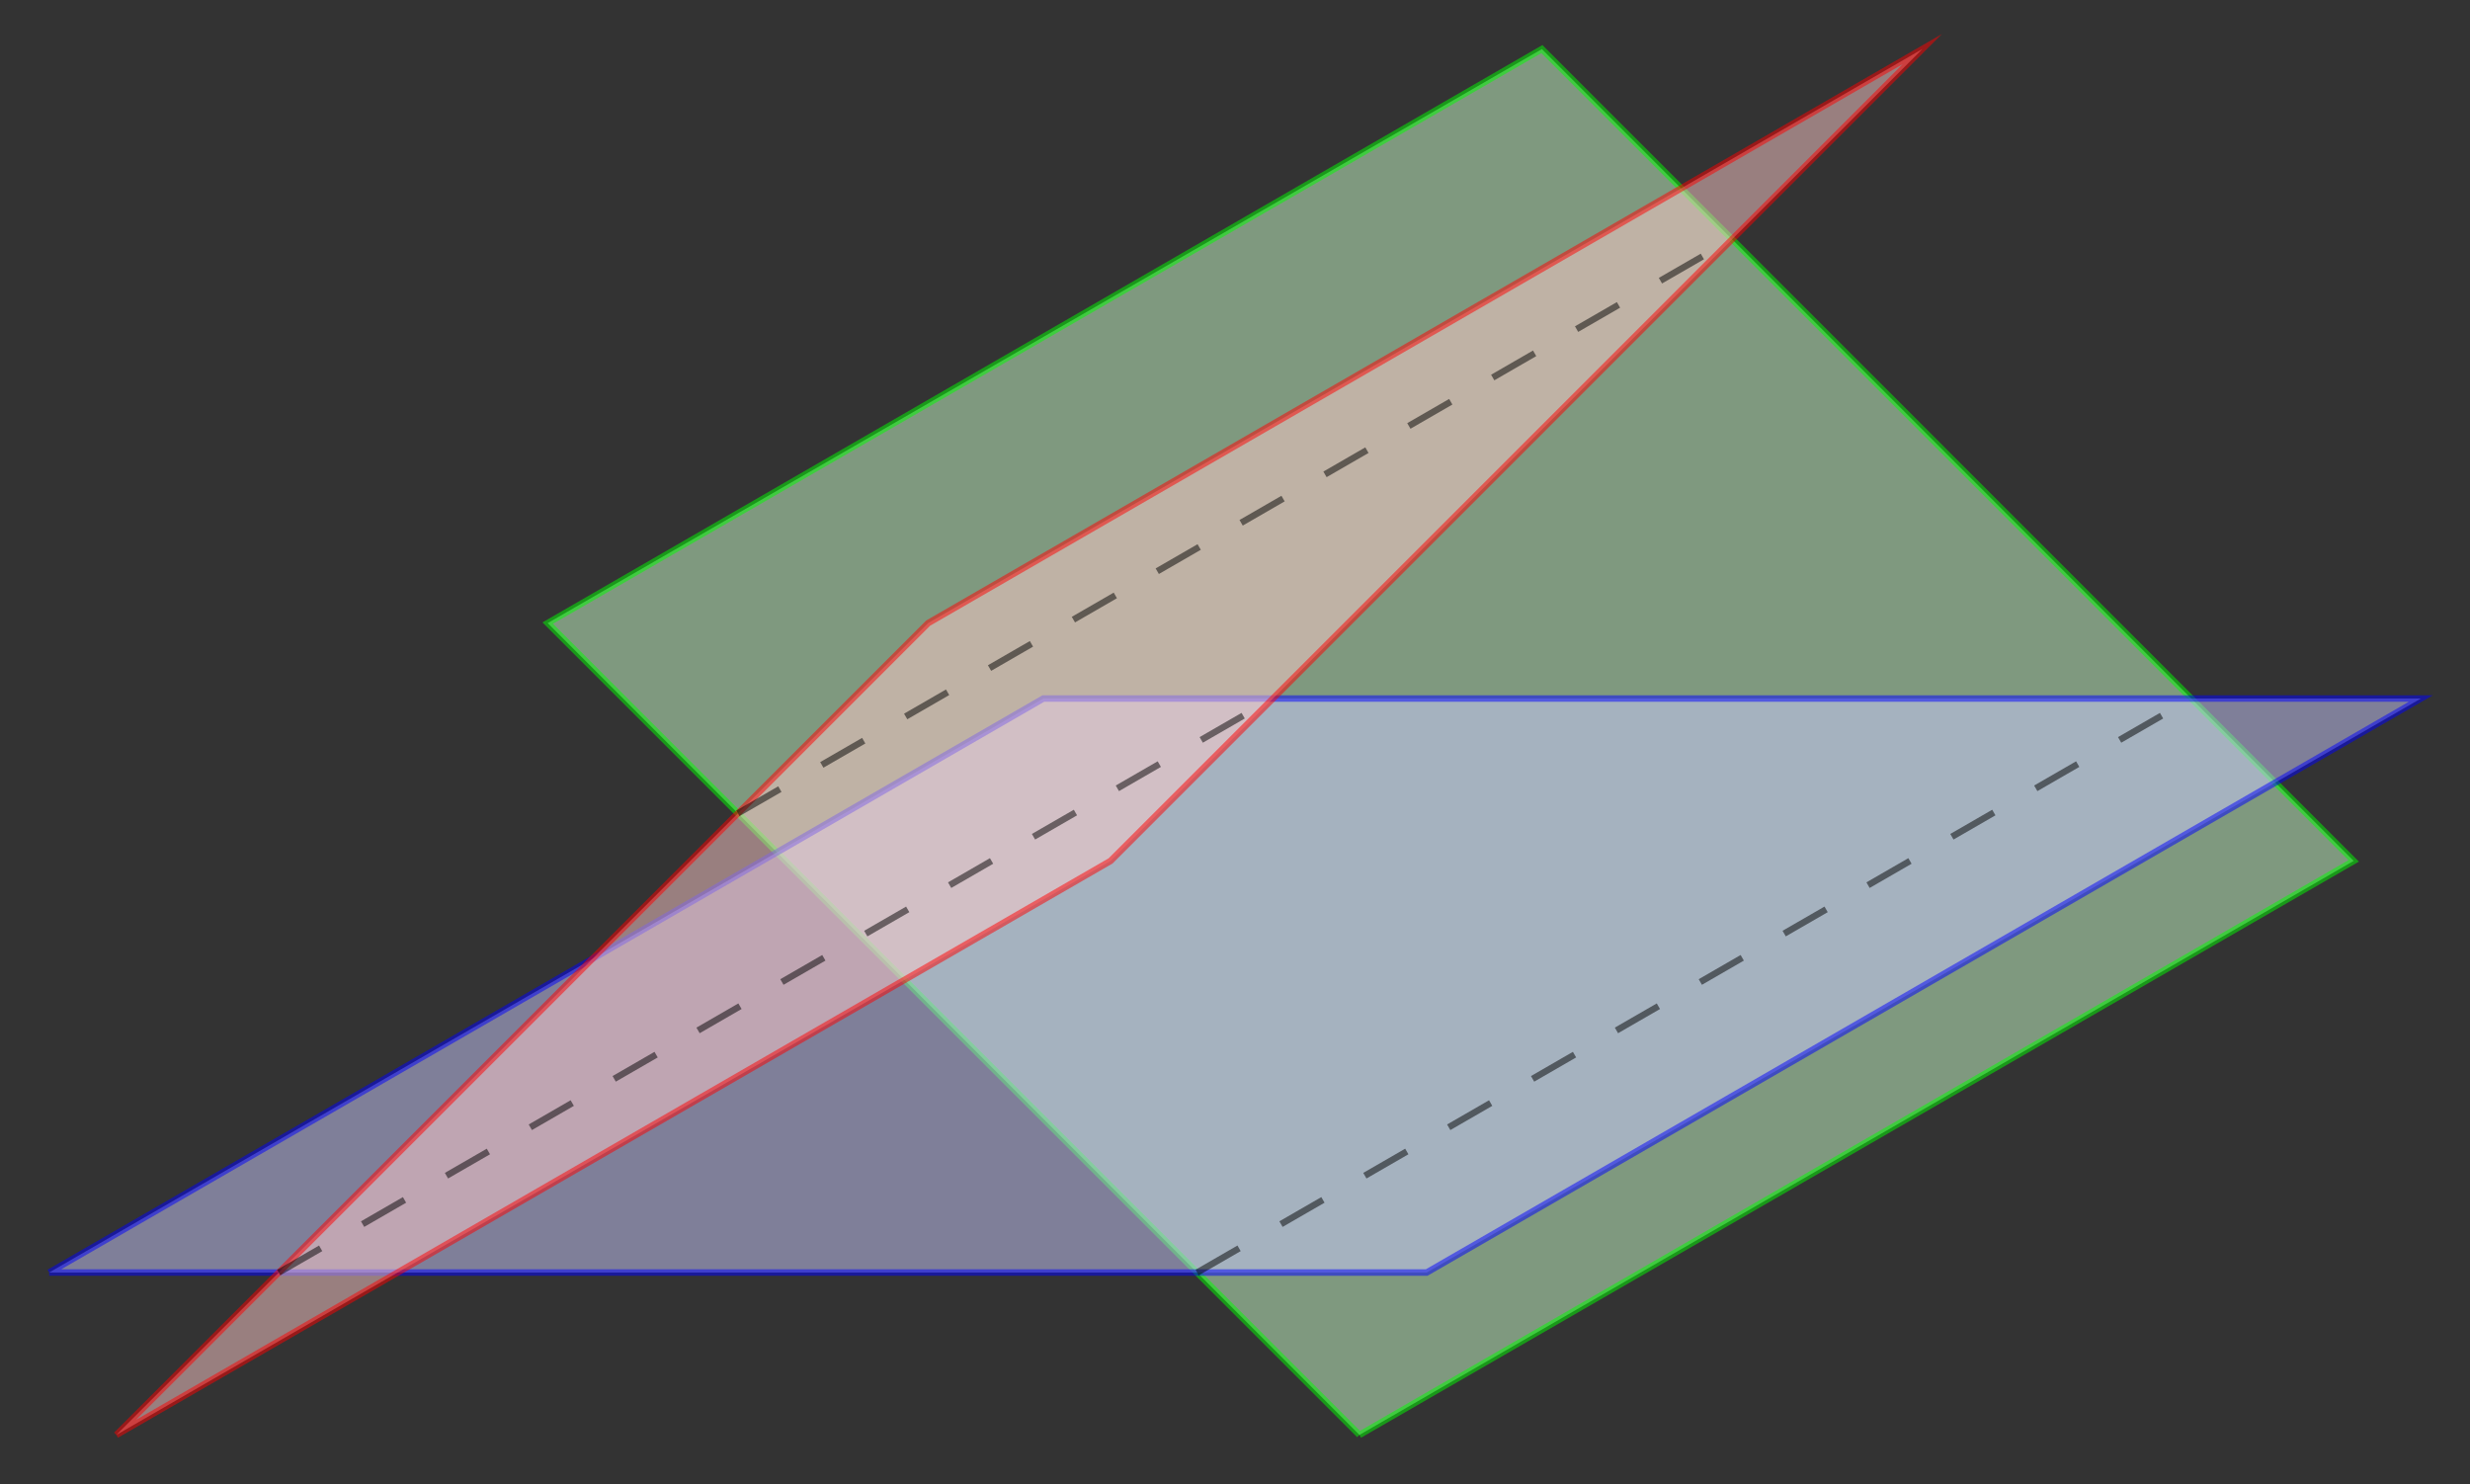 <?xml version="1.0" encoding="UTF-8"?>
<svg xmlns="http://www.w3.org/2000/svg" xmlns:xlink="http://www.w3.org/1999/xlink" width="152.479pt" height="91.611pt" viewBox="0 0 152.479 91.611" version="1.1">
<rect x="0" y="0" width="152.479" height="91.611" fill="#333333" stroke="none"/>
<defs>
<clipPath id="clip1">
  <path d="M 28 0 L 151 0 L 151 91.609 L 28 91.609 Z M 28 0 "/>
</clipPath>
<clipPath id="clip2">
  <path d="M 0 37 L 152.48 37 L 152.48 85 L 0 85 Z M 0 37 "/>
</clipPath>
<clipPath id="clip3">
  <path d="M 1 0 L 125 0 L 125 91.609 L 1 91.609 Z M 1 0 "/>
</clipPath>
</defs>
<g id="surface1">
<path style=" stroke:none;fill-rule:nonzero;fill:rgb(79.999%,100%,79.999%);fill-opacity:0.5;" d="M 83.922 88.578 L 145.297 53.145 L 95.184 3.031 L 33.812 38.465 L 83.922 88.578 "/>
<g clip-path="url(#clip1)" clip-rule="nonzero">
<path style="fill:none;stroke-width:0.399;stroke-linecap:butt;stroke-linejoin:miter;stroke:rgb(0%,100%,0%);stroke-opacity:0.5;stroke-miterlimit:10;" d="M 38.368 -10.023 L 99.743 25.41 L 49.63 75.524 L -11.742 40.09 L 38.368 -10.023 " transform="matrix(1,0,0,-1,45.554,78.555)"/>
</g>
<path style=" stroke:none;fill-rule:nonzero;fill:rgb(79.999%,79.999%,100%);fill-opacity:0.5;" d="M 3.035 78.555 L 88.074 78.555 L 149.445 43.121 L 64.406 43.121 L 3.035 78.555 "/>
<g clip-path="url(#clip2)" clip-rule="nonzero">
<path style="fill:none;stroke-width:0.399;stroke-linecap:butt;stroke-linejoin:miter;stroke:rgb(0%,0%,100%);stroke-opacity:0.5;stroke-miterlimit:10;" d="M -42.519 0 L 42.52 0 L 103.891 35.434 L 18.852 35.434 L -42.519 0 " transform="matrix(1,0,0,-1,45.554,78.555)"/>
</g>
<path style=" stroke:none;fill-rule:nonzero;fill:rgb(100%,79.999%,79.999%);fill-opacity:0.5;" d="M 7.184 88.578 L 68.559 53.145 L 118.668 3.031 L 57.297 38.465 L 7.184 88.578 "/>
<g clip-path="url(#clip3)" clip-rule="nonzero">
<path style="fill:none;stroke-width:0.399;stroke-linecap:butt;stroke-linejoin:miter;stroke:rgb(100%,0%,0%);stroke-opacity:0.5;stroke-miterlimit:10;" d="M -38.37 -10.023 L 23.005 25.41 L 73.114 75.524 L 11.743 40.09 L -38.37 -10.023 " transform="matrix(1,0,0,-1,45.554,78.555)"/>
</g>
<path style="fill:none;stroke-width:0.399;stroke-linecap:butt;stroke-linejoin:miter;stroke:rgb(0%,0%,0%);stroke-opacity:0.5;stroke-dasharray:2.989,2.989;stroke-miterlimit:10;" d="M 28.348 0 L 89.719 35.434 " transform="matrix(1,0,0,-1,45.554,78.555)"/>
<path style="fill:none;stroke-width:0.399;stroke-linecap:butt;stroke-linejoin:miter;stroke:rgb(0%,0%,0%);stroke-opacity:0.5;stroke-dasharray:2.989,2.989;stroke-miterlimit:10;" d="M 0.001 28.348 L 61.372 63.782 " transform="matrix(1,0,0,-1,45.554,78.555)"/>
<path style="fill:none;stroke-width:0.399;stroke-linecap:butt;stroke-linejoin:miter;stroke:rgb(0%,0%,0%);stroke-opacity:0.5;stroke-dasharray:2.989,2.989;stroke-miterlimit:10;" d="M -28.347 0 L 33.024 35.434 " transform="matrix(1,0,0,-1,45.554,78.555)"/>
</g>
</svg>
